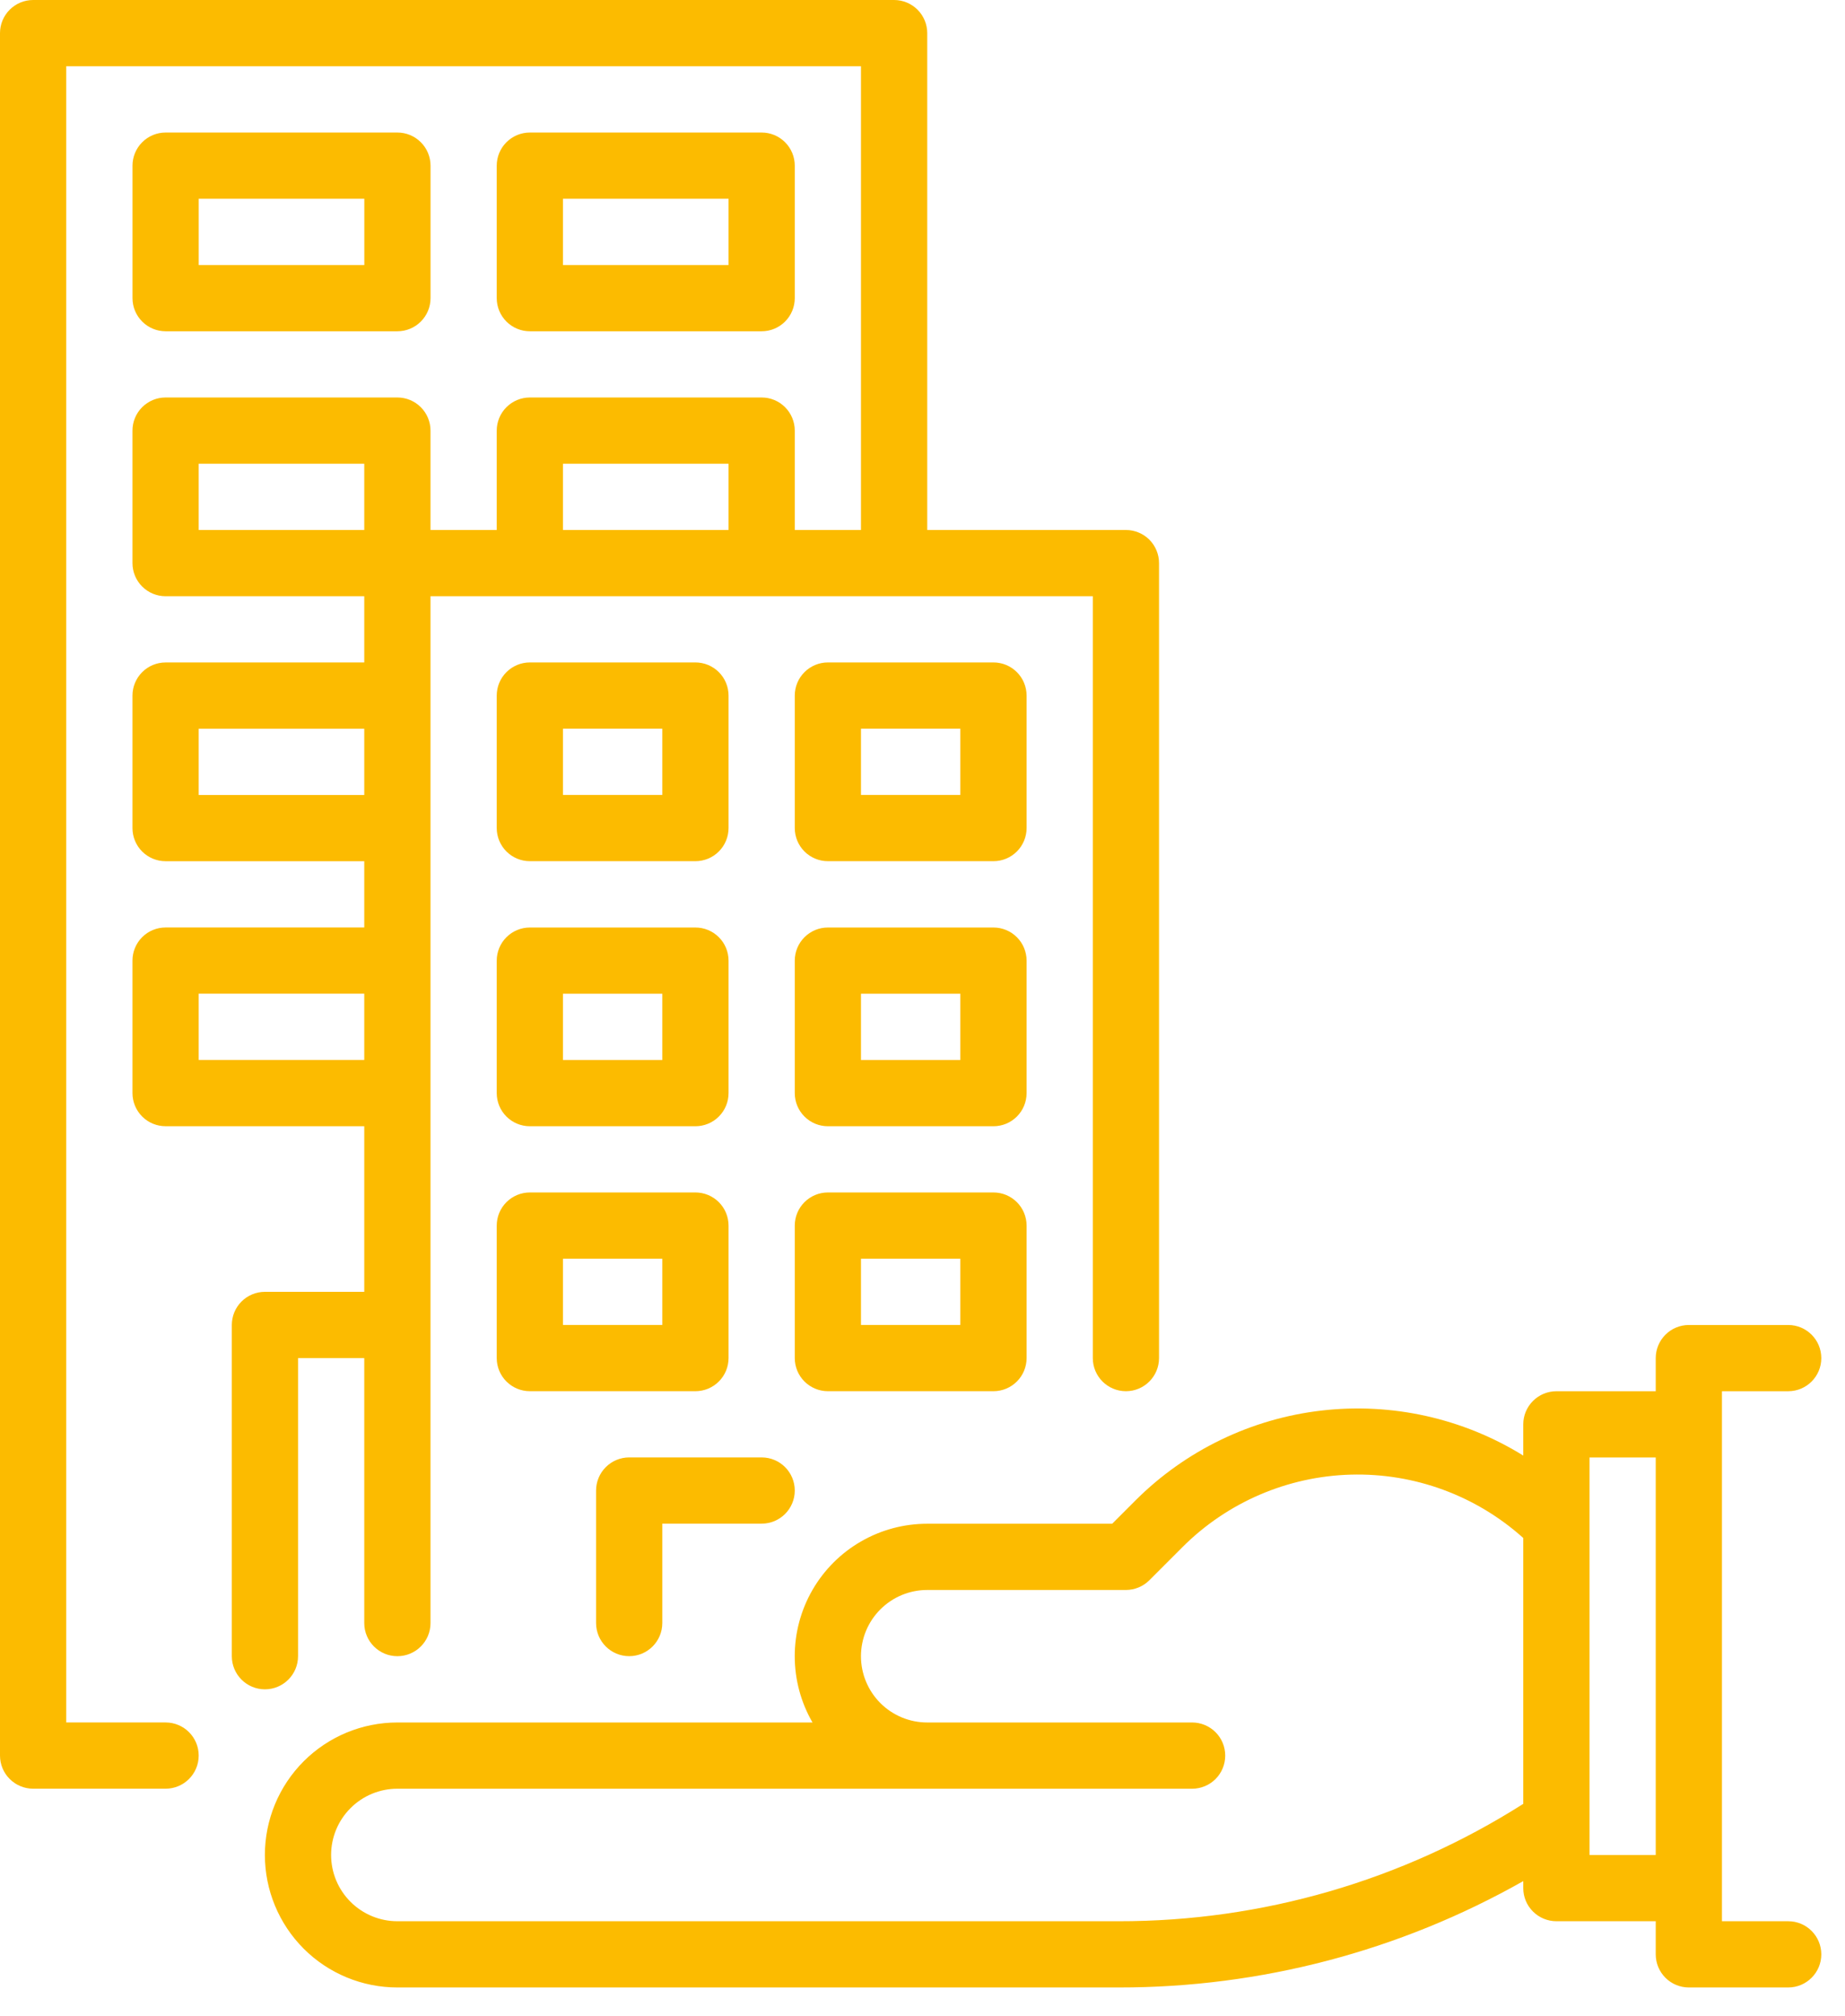 <svg width="65" height="71" viewBox="0 0 65 71" fill="none" xmlns="http://www.w3.org/2000/svg">
<path d="M58.332 47.835V49.001H54.832C54.523 49.001 54.226 49.124 54.007 49.343C53.788 49.562 53.665 49.858 53.665 50.168V51.267C51.544 49.954 49.041 49.395 46.562 49.681C44.084 49.967 41.774 51.081 40.007 52.843L39.182 53.668H32.665C31.846 53.668 31.041 53.883 30.332 54.293C29.622 54.702 29.033 55.291 28.623 56.001C28.214 56.711 27.998 57.516 27.999 58.335C27.999 59.154 28.215 59.959 28.625 60.668H13.999C12.761 60.668 11.574 61.16 10.699 62.035C9.824 62.91 9.332 64.097 9.332 65.335C9.332 66.572 9.824 67.759 10.699 68.635C11.574 69.51 12.761 70.001 13.999 70.001H39.419C44.412 70.006 49.321 68.715 53.665 66.255V66.501C53.665 66.811 53.788 67.108 54.007 67.326C54.226 67.545 54.523 67.668 54.832 67.668H58.332V68.835C58.332 69.144 58.455 69.441 58.674 69.66C58.892 69.878 59.189 70.001 59.499 70.001H62.999C63.643 70.001 64.165 69.479 64.165 68.835C64.165 68.19 63.643 67.668 62.999 67.668H60.665V49.001H62.999C63.643 49.001 64.165 48.479 64.165 47.835C64.165 47.19 63.643 46.668 62.999 46.668H59.499C59.189 46.668 58.892 46.791 58.674 47.01C58.455 47.228 58.332 47.525 58.332 47.835ZM39.419 67.668H13.999C13.38 67.668 12.786 67.422 12.349 66.984C11.911 66.547 11.665 65.954 11.665 65.335C11.665 64.716 11.911 64.122 12.349 63.685C12.786 63.247 13.38 63.001 13.999 63.001H41.999C42.308 63.001 42.605 62.878 42.824 62.66C43.042 62.441 43.165 62.144 43.165 61.835C43.165 61.525 43.042 61.228 42.824 61.01C42.605 60.791 42.308 60.668 41.999 60.668H32.665C32.047 60.668 31.453 60.422 31.015 59.984C30.578 59.547 30.332 58.953 30.332 58.335C30.332 57.716 30.578 57.122 31.015 56.685C31.453 56.247 32.047 56.001 32.665 56.001H39.665C39.975 56.001 40.272 55.878 40.49 55.66L41.657 54.493C43.237 52.913 45.363 51.998 47.597 51.938C49.831 51.878 52.003 52.677 53.665 54.17V63.534C49.406 66.239 44.464 67.673 39.419 67.668ZM55.999 65.335V51.335H58.332V65.335H55.999Z" fill="#FCBB00"/>
<path d="M18.667 30.332H24.5C24.809 30.332 25.106 30.209 25.325 29.99C25.544 29.771 25.667 29.475 25.667 29.165V24.499C25.667 24.189 25.544 23.892 25.325 23.674C25.106 23.455 24.809 23.332 24.5 23.332H18.667C18.357 23.332 18.061 23.455 17.842 23.674C17.623 23.892 17.5 24.189 17.5 24.499V29.165C17.5 29.475 17.623 29.771 17.842 29.99C18.061 30.209 18.357 30.332 18.667 30.332ZM19.833 25.665H23.333V27.999H19.833V25.665Z" fill="#FCBB00"/>
<path d="M36.167 24.499C36.167 24.189 36.044 23.892 35.825 23.674C35.606 23.455 35.309 23.332 35 23.332H29.167C28.857 23.332 28.561 23.455 28.342 23.674C28.123 23.892 28 24.189 28 24.499V29.165C28 29.475 28.123 29.771 28.342 29.99C28.561 30.209 28.857 30.332 29.167 30.332H35C35.309 30.332 35.606 30.209 35.825 29.99C36.044 29.771 36.167 29.475 36.167 29.165V24.499ZM33.833 27.999H30.333V25.665H33.833V27.999Z" fill="#FCBB00"/>
<path d="M17.5 38.501C17.5 38.811 17.623 39.108 17.842 39.326C18.061 39.545 18.357 39.668 18.667 39.668H24.5C24.809 39.668 25.106 39.545 25.325 39.326C25.544 39.108 25.667 38.811 25.667 38.501V33.835C25.667 33.525 25.544 33.228 25.325 33.01C25.106 32.791 24.809 32.668 24.5 32.668H18.667C18.357 32.668 18.061 32.791 17.842 33.01C17.623 33.228 17.5 33.525 17.5 33.835V38.501ZM19.833 35.001H23.333V37.335H19.833V35.001Z" fill="#FCBB00"/>
<path d="M36.167 33.835C36.167 33.525 36.044 33.228 35.825 33.01C35.606 32.791 35.309 32.668 35 32.668H29.167C28.857 32.668 28.561 32.791 28.342 33.01C28.123 33.228 28 33.525 28 33.835V38.501C28 38.811 28.123 39.108 28.342 39.326C28.561 39.545 28.857 39.668 29.167 39.668H35C35.309 39.668 35.606 39.545 35.825 39.326C36.044 39.108 36.167 38.811 36.167 38.501V33.835ZM33.833 37.335H30.333V35.001H33.833V37.335Z" fill="#FCBB00"/>
<path d="M17.5 47.833C17.5 48.143 17.623 48.44 17.842 48.658C18.061 48.877 18.357 49 18.667 49H24.5C24.809 49 25.106 48.877 25.325 48.658C25.544 48.44 25.667 48.143 25.667 47.833V43.167C25.667 42.857 25.544 42.56 25.325 42.342C25.106 42.123 24.809 42 24.5 42H18.667C18.357 42 18.061 42.123 17.842 42.342C17.623 42.56 17.5 42.857 17.5 43.167V47.833ZM19.833 44.333H23.333V46.667H19.833V44.333Z" fill="#FCBB00"/>
<path d="M35 42H29.167C28.857 42 28.561 42.123 28.342 42.342C28.123 42.56 28 42.857 28 43.167V47.833C28 48.143 28.123 48.44 28.342 48.658C28.561 48.877 28.857 49 29.167 49H35C35.309 49 35.606 48.877 35.825 48.658C36.044 48.44 36.167 48.143 36.167 47.833V43.167C36.167 42.857 36.044 42.56 35.825 42.342C35.606 42.123 35.309 42 35 42ZM33.833 46.667H30.333V44.333H33.833V46.667Z" fill="#FCBB00"/>
<path d="M23.333 53.665H26.833C27.478 53.665 28 53.143 28 52.499C28 51.854 27.478 51.332 26.833 51.332H22.167C21.857 51.332 21.561 51.455 21.342 51.674C21.123 51.892 21 52.189 21 52.499V57.165C21 57.81 21.522 58.332 22.167 58.332C22.811 58.332 23.333 57.81 23.333 57.165V53.665Z" fill="#FCBB00"/>
<path d="M31.5 0H1.167C0.857 3.09414e-06 0.561 0.123 0.342 0.342C0.123 0.561 3.09414e-06 0.857 0 1.167V61.833C3.09414e-06 62.143 0.123 62.44 0.342 62.658C0.561 62.877 0.857 63 1.167 63H5.833C6.478 63 7 62.478 7 61.833C7 61.189 6.478 60.667 5.833 60.667H2.333V2.333H30.333V18.667H28V15.167C28 14.857 27.877 14.56 27.658 14.342C27.439 14.123 27.143 14 26.833 14H18.667C18.357 14 18.061 14.123 17.842 14.342C17.623 14.56 17.5 14.857 17.5 15.167V18.667H15.167V15.167C15.167 14.857 15.044 14.56 14.825 14.342C14.606 14.123 14.309 14 14 14H5.833C5.524 14 5.227 14.123 5.008 14.342C4.79 14.56 4.667 14.857 4.667 15.167V19.833C4.667 20.143 4.79 20.439 5.008 20.658C5.227 20.877 5.524 21 5.833 21H12.833V23.333H5.833C5.524 23.333 5.227 23.456 5.008 23.675C4.79 23.894 4.667 24.191 4.667 24.5V29.167C4.667 29.476 4.79 29.773 5.008 29.992C5.227 30.21 5.524 30.333 5.833 30.333H12.833V32.667H5.833C5.524 32.667 5.227 32.79 5.008 33.008C4.79 33.227 4.667 33.524 4.667 33.833V38.5C4.667 38.809 4.79 39.106 5.008 39.325C5.227 39.544 5.524 39.667 5.833 39.667H12.833V45.5H9.333C9.024 45.5 8.727 45.623 8.508 45.842C8.29 46.06 8.167 46.357 8.167 46.667V58.333C8.167 58.978 8.689 59.5 9.333 59.5C9.978 59.5 10.5 58.978 10.5 58.333V47.833H12.833V57.167C12.833 57.811 13.356 58.333 14 58.333C14.644 58.333 15.167 57.811 15.167 57.167V21H38.5V47.833C38.5 48.478 39.022 49 39.667 49C40.311 49 40.833 48.478 40.833 47.833V19.833C40.833 19.524 40.71 19.227 40.492 19.008C40.273 18.79 39.976 18.667 39.667 18.667H32.667V1.167C32.667 0.857 32.544 0.561 32.325 0.342C32.106 0.123 31.809 3.09414e-06 31.5 0ZM19.833 16.333H25.667V18.667H19.833V16.333ZM7 16.333H12.833V18.667H7V16.333ZM7 28V25.667H12.833V28H7ZM7 37.333V35H12.833V37.333H7Z" fill="#FCBB00"/>
<path d="M5.835 11.668H14.001C14.311 11.668 14.607 11.545 14.826 11.326C15.045 11.107 15.168 10.811 15.168 10.501V5.835C15.168 5.525 15.045 5.228 14.826 5.01C14.607 4.791 14.311 4.668 14.001 4.668H5.835C5.525 4.668 5.228 4.791 5.01 5.01C4.791 5.228 4.668 5.525 4.668 5.835V10.501C4.668 10.811 4.791 11.107 5.01 11.326C5.228 11.545 5.525 11.668 5.835 11.668ZM7.001 7.001H12.835V9.335H7.001V7.001Z" fill="#FCBB00"/>
<path d="M18.667 11.668H26.833C27.143 11.668 27.439 11.545 27.658 11.326C27.877 11.107 28 10.811 28 10.501V5.835C28 5.525 27.877 5.228 27.658 5.01C27.439 4.791 27.143 4.668 26.833 4.668H18.667C18.357 4.668 18.061 4.791 17.842 5.01C17.623 5.228 17.5 5.525 17.5 5.835V10.501C17.5 10.811 17.623 11.107 17.842 11.326C18.061 11.545 18.357 11.668 18.667 11.668ZM19.833 7.001H25.667V9.335H19.833V7.001Z" fill="#FCBB00"/>
</svg>
